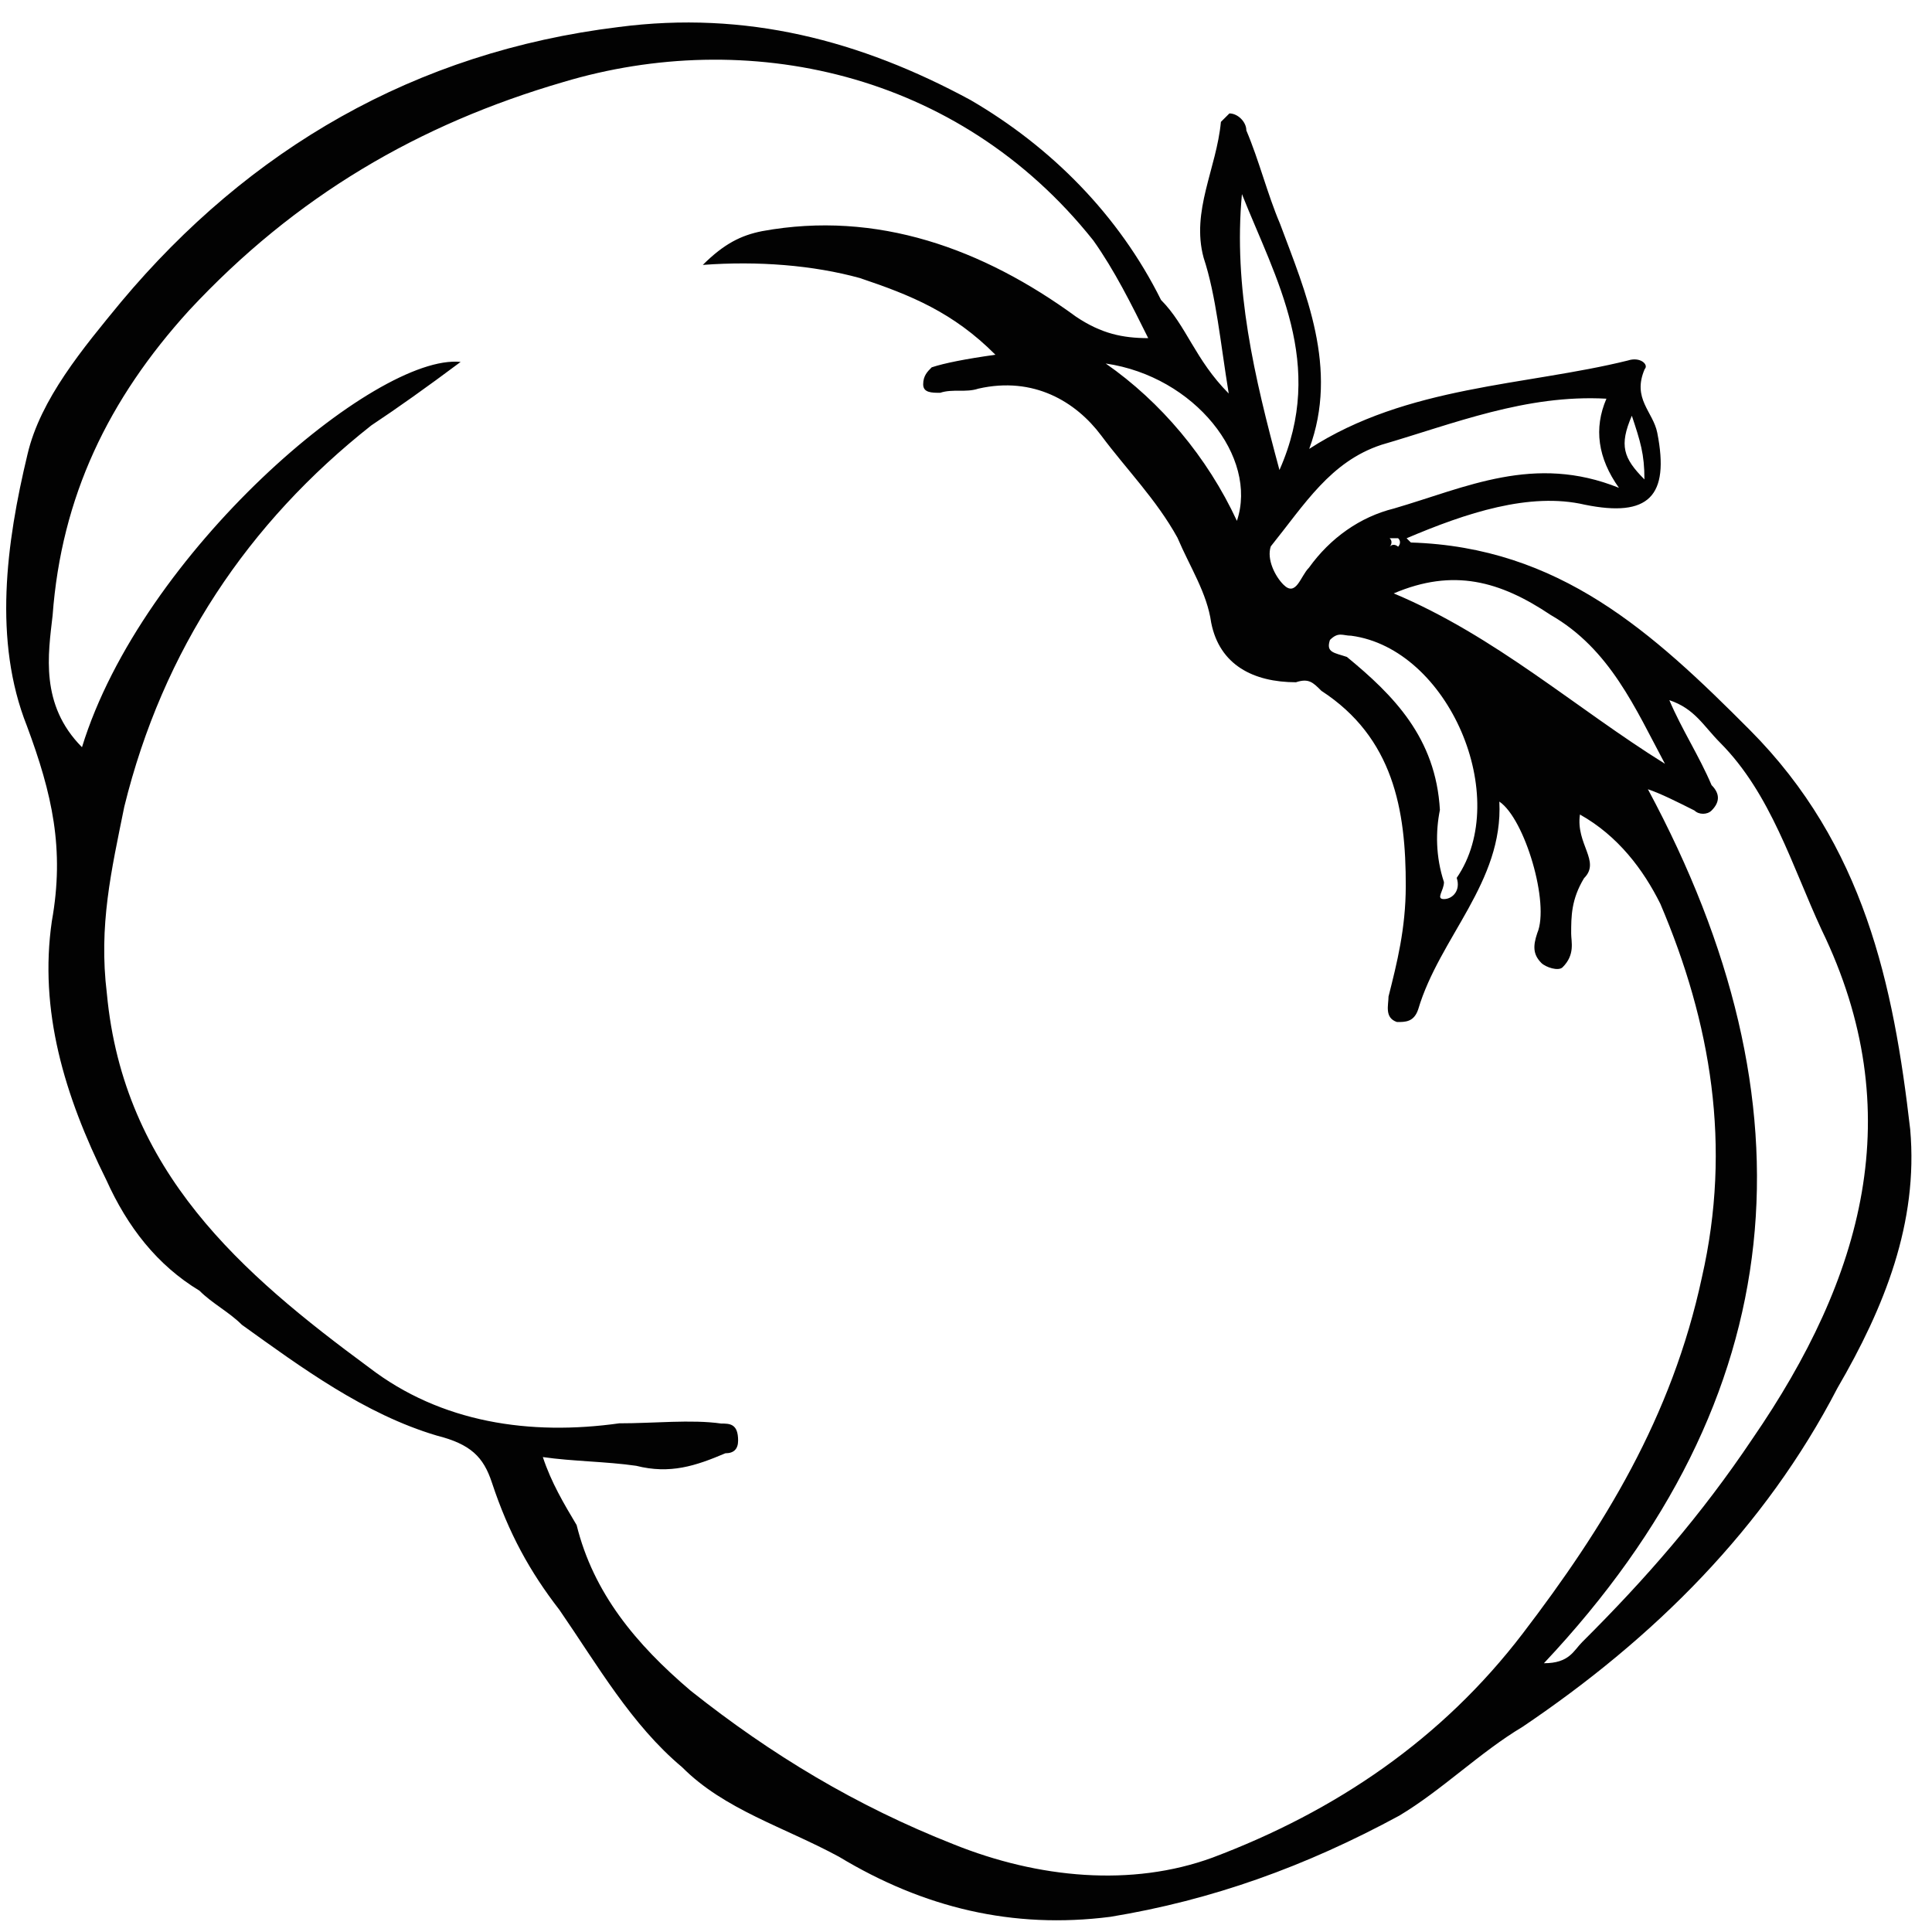 <svg width="85" height="85" viewBox="0 0 85 85" fill="none" xmlns="http://www.w3.org/2000/svg">
<path d="M54.059 17.313C53.691 15.072 53.509 13.017 52.953 11.335C52.398 9.28 53.523 7.416 53.715 5.362L54.089 4.99C54.462 4.991 54.835 5.365 54.834 5.739C55.391 7.047 55.761 8.542 56.318 9.85C57.431 12.84 58.916 16.205 57.6 19.749C61.902 16.959 67.13 16.972 71.614 15.862C72.174 15.677 72.547 16.051 72.36 16.238C71.796 17.543 72.728 18.106 72.913 19.04C73.466 21.842 72.53 22.773 69.731 22.206C67.305 21.64 64.502 22.567 61.885 23.681L62.072 23.868C68.606 24.07 72.705 27.815 76.989 32.12C82.018 37.173 83.309 43.338 84.041 49.688C84.404 53.797 82.901 57.528 80.839 61.07C77.65 67.224 72.783 72.067 66.985 75.974C65.115 77.09 63.431 78.766 61.561 79.882C57.448 82.112 53.336 83.596 48.853 84.332C44.557 84.881 40.639 83.938 36.91 81.688C34.486 80.375 31.873 79.622 30.011 77.75C27.775 75.878 26.288 73.26 24.613 70.829C23.31 69.145 22.381 67.462 21.639 65.22C21.269 64.099 20.71 63.537 19.217 63.16C16.045 62.219 13.25 60.158 10.64 58.284C10.081 57.723 9.335 57.348 8.777 56.786C6.912 55.661 5.609 53.978 4.681 51.921C2.823 48.182 1.712 44.446 2.281 40.526C2.849 37.353 2.295 34.924 1.182 31.934C-0.302 28.196 0.268 23.903 1.211 19.984C1.778 17.558 3.65 15.322 5.336 13.273C10.954 6.565 18.246 2.288 27.211 1.19C32.814 0.457 37.852 1.776 42.701 4.402C46.243 6.464 49.223 9.459 51.081 13.198C52.199 14.321 52.569 15.816 54.059 17.313ZM63.529 38.809C63.528 39.182 63.153 39.555 63.527 39.556C63.9 39.556 64.275 39.184 64.089 38.623C66.525 35.082 63.74 28.54 59.447 27.969C59.074 27.968 58.888 27.781 58.513 28.154C58.325 28.713 58.699 28.714 59.258 28.902C61.308 30.588 63.171 32.459 63.35 35.634C63.161 36.567 63.158 37.688 63.529 38.809ZM3.607 32.874C6.242 24.291 16.533 15.541 20.266 15.923C18.77 17.04 17.461 17.97 16.339 18.714C10.913 22.996 7.165 28.588 5.468 35.492C4.901 38.292 4.335 40.718 4.701 43.706C5.429 51.55 10.646 56.044 16.237 60.165C19.405 62.6 23.325 63.17 27.247 62.62C28.741 62.623 30.422 62.441 31.729 62.63C32.102 62.631 32.475 62.632 32.474 63.379C32.473 63.753 32.285 63.939 31.912 63.938C30.604 64.495 29.482 64.866 27.99 64.489C26.683 64.299 25.189 64.295 23.883 64.105C24.253 65.226 24.811 66.161 25.369 67.096C26.109 70.085 27.97 72.331 30.393 74.39C33.933 77.2 37.662 79.45 41.953 81.141C45.683 82.643 49.79 83.027 53.341 81.729C58.761 79.688 63.436 76.525 66.995 71.866C70.554 67.207 73.554 62.36 74.876 56.201C76.197 50.416 75.277 44.999 73.049 39.766C72.306 38.27 71.189 36.774 69.511 35.836C69.321 37.142 70.439 37.892 69.691 38.637C69.128 39.569 69.126 40.316 69.125 41.063C69.124 41.436 69.309 41.997 68.748 42.556C68.56 42.742 68.001 42.554 67.814 42.367C67.442 41.992 67.443 41.619 67.631 41.059C68.194 39.754 67.083 36.017 65.965 35.267C66.143 38.815 63.336 41.236 62.395 44.407C62.206 44.967 61.833 44.966 61.46 44.965C60.9 44.777 61.088 44.218 61.089 43.844C61.466 42.351 61.843 40.858 61.848 38.991C61.856 35.63 61.304 32.455 58.135 30.393C57.762 30.019 57.576 29.832 57.015 30.017C55.148 30.012 53.656 29.262 53.287 27.394C53.104 26.086 52.36 24.964 51.803 23.656C50.873 21.973 49.569 20.663 48.453 19.166C47.336 17.67 45.472 16.545 43.043 17.099C42.482 17.285 41.923 17.097 41.362 17.282C40.989 17.281 40.615 17.28 40.616 16.907C40.617 16.533 40.804 16.347 40.991 16.161C41.552 15.975 42.486 15.791 43.794 15.607C41.931 13.736 40.066 12.984 37.827 12.232C35.774 11.667 33.347 11.474 30.92 11.655C31.856 10.724 32.603 10.352 33.537 10.168C38.581 9.246 43.245 10.938 47.345 13.936C48.464 14.685 49.397 14.874 50.517 14.877C49.774 13.382 49.031 11.886 48.1 10.577C42.144 3.093 32.812 1.203 24.778 3.611C18.425 5.463 13.002 8.624 8.322 13.653C4.765 17.566 2.701 21.855 2.314 27.082C2.123 28.762 1.745 31.002 3.607 32.874ZM67.926 73.175C69.046 73.178 69.234 72.618 69.608 72.246C72.416 69.452 74.85 66.657 77.099 63.302C81.971 56.218 84.043 48.942 80.141 40.903C78.841 38.099 77.915 34.923 75.68 32.677C74.935 31.928 74.564 31.18 73.444 30.804C74.001 32.113 74.745 33.235 75.302 34.543C75.675 34.917 75.674 35.291 75.299 35.663C75.112 35.85 74.739 35.849 74.553 35.661C73.807 35.286 73.061 34.911 72.501 34.723C79.936 48.558 78.971 61.439 67.926 73.175ZM70.676 17.541C67.129 17.345 63.952 18.644 60.775 19.57C58.533 20.311 57.408 22.176 55.909 24.039C55.721 24.599 56.093 25.347 56.465 25.721C57.024 26.283 57.213 25.35 57.588 24.977C58.524 23.672 59.834 22.742 61.328 22.372C64.505 21.446 67.496 19.96 71.227 21.463C70.296 20.154 70.113 18.846 70.676 17.541ZM73.251 33.604C71.95 31.174 70.836 28.557 68.225 27.057C65.988 25.558 63.936 24.993 61.319 26.107C65.796 27.985 69.336 31.168 73.251 33.604ZM54.64 8.539C54.257 12.646 55.181 16.569 56.291 20.679C58.356 16.017 56.125 12.277 54.64 8.539ZM48.647 15.993C51.07 17.679 53.118 20.111 54.419 22.916C55.359 20.117 52.567 16.563 48.647 15.993ZM71.794 18.29C71.231 19.596 71.416 20.156 72.348 21.092C72.35 19.972 72.165 19.411 71.794 18.29ZM61.138 24.052C61.325 23.866 61.511 24.053 61.511 24.053C61.511 24.053 61.698 23.867 61.512 23.68L61.138 23.679C61.325 23.866 61.138 24.052 61.138 24.052Z" fill="#020202"/>
</svg>
